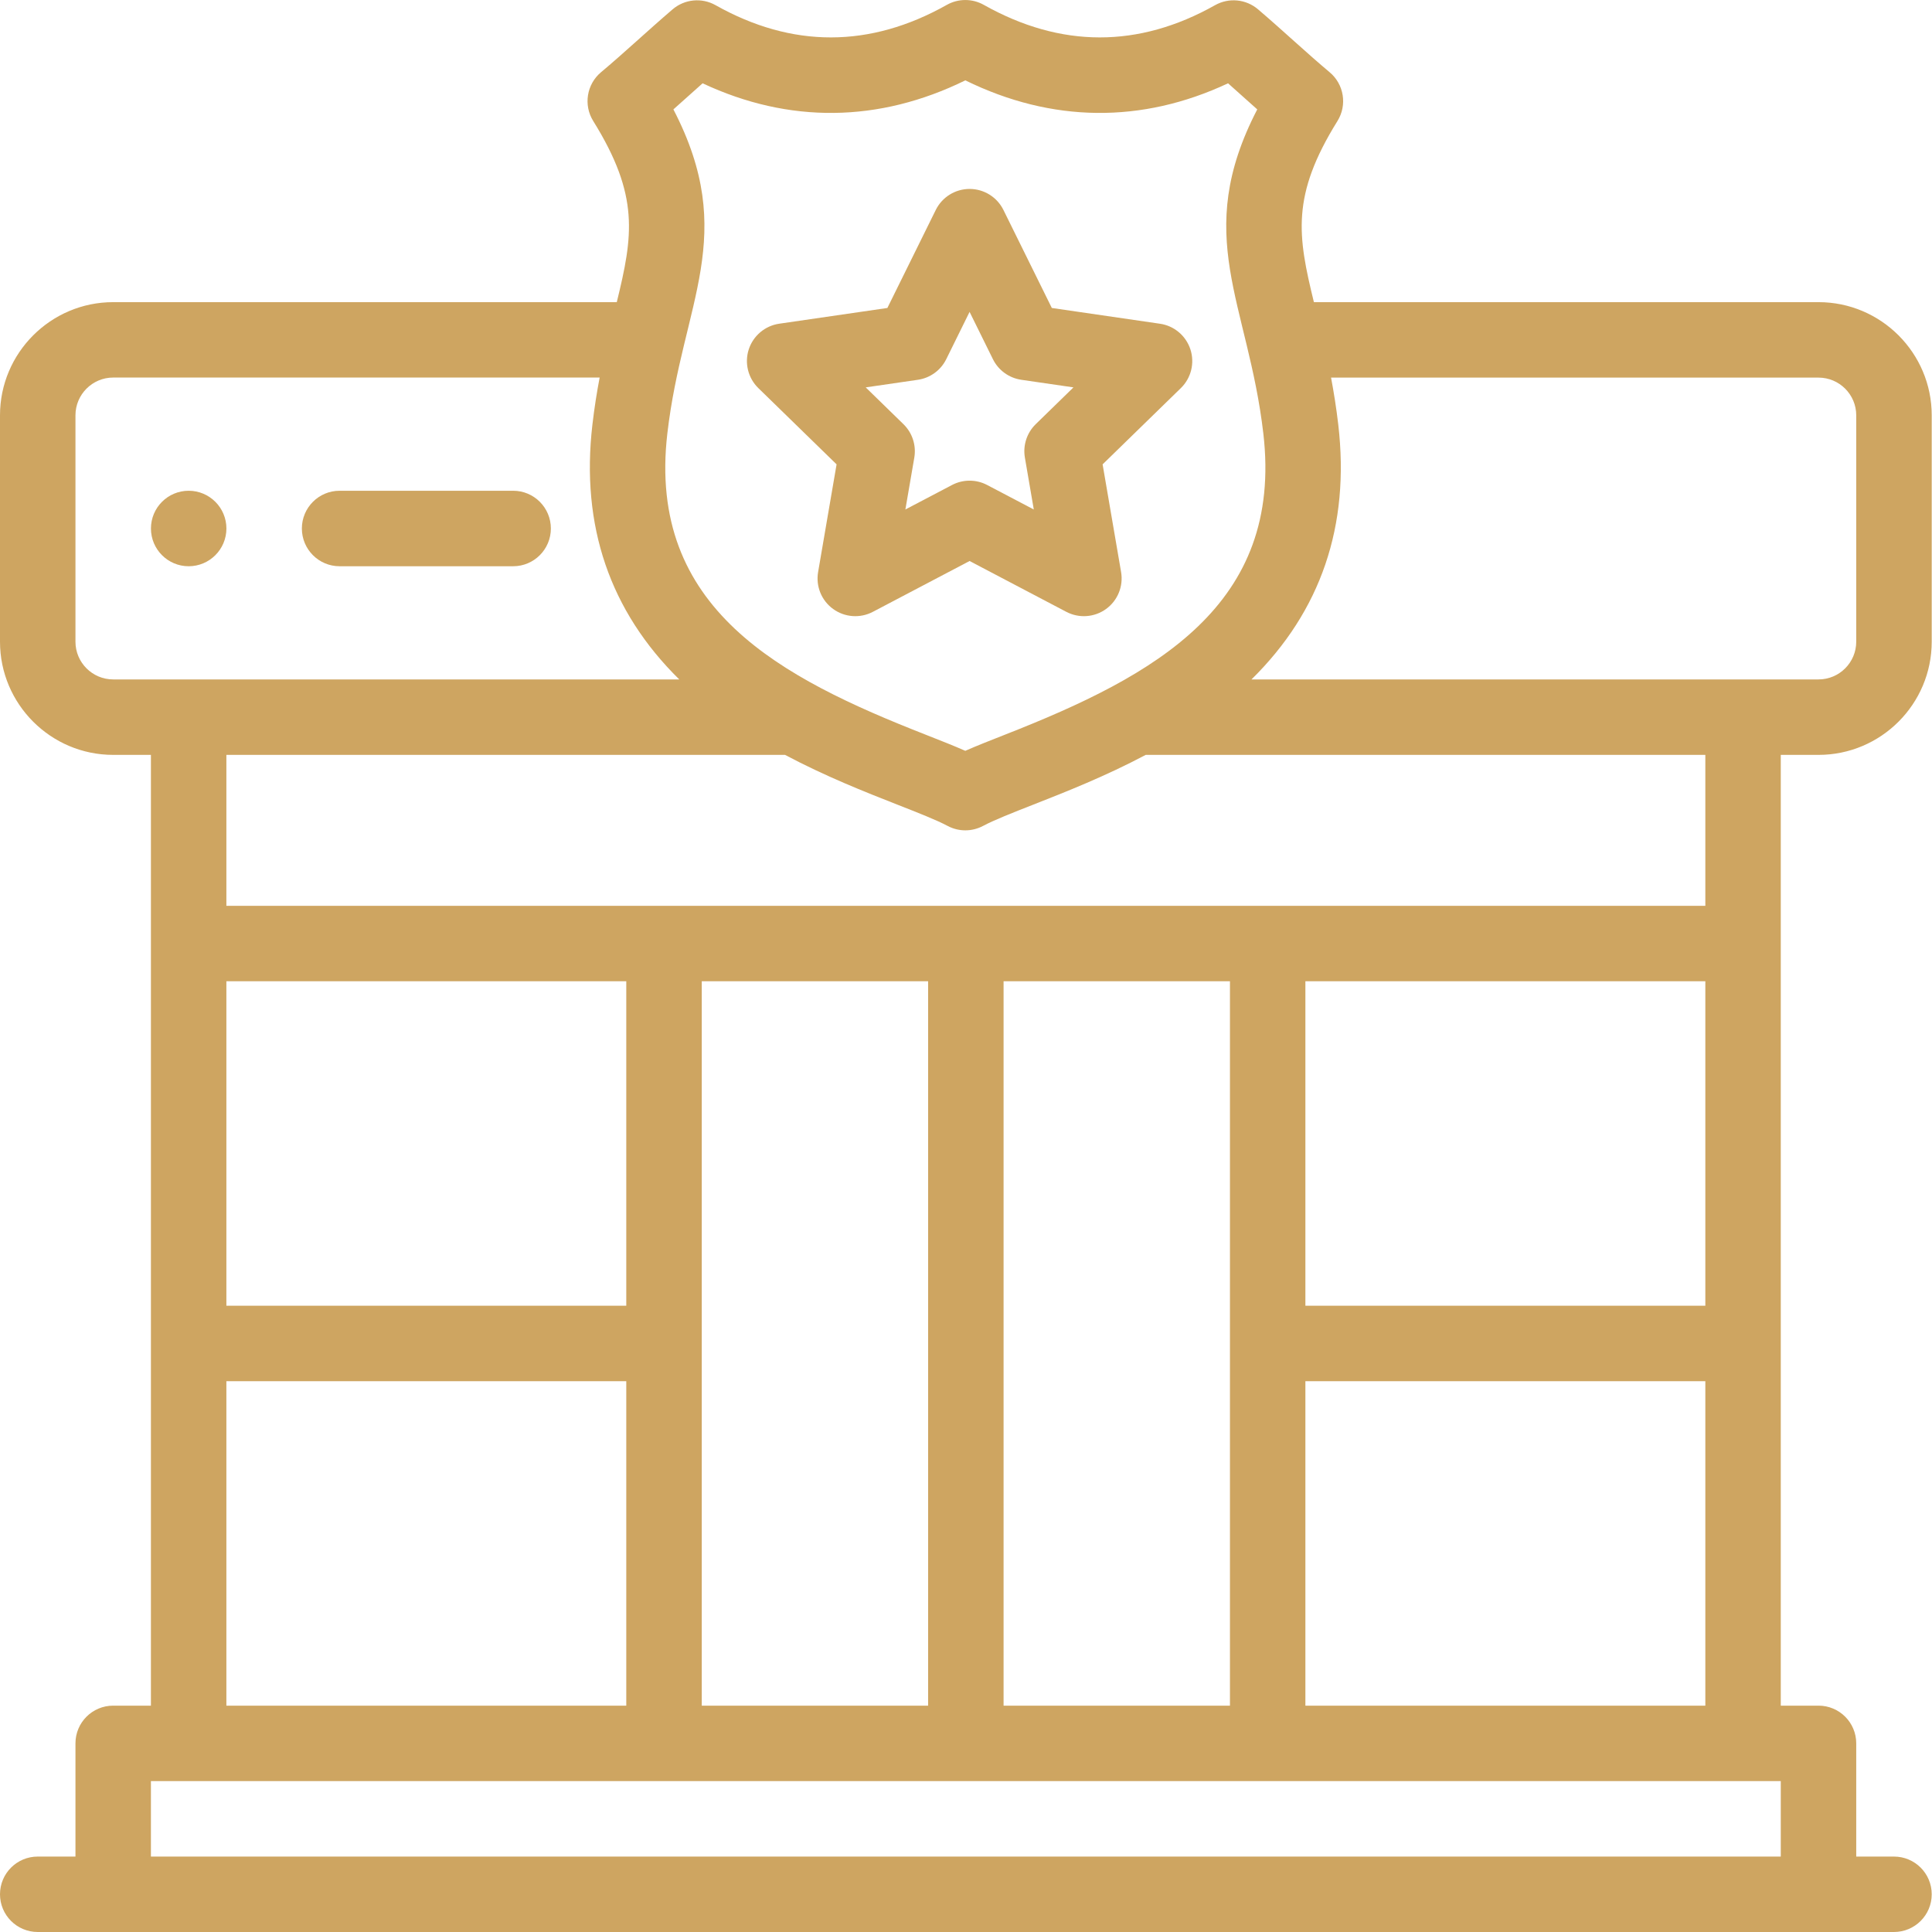 <svg width="69" height="69" viewBox="0 0 69 69" fill="none" xmlns="http://www.w3.org/2000/svg">
<g clip-path="url(#clip0)">
<path d="M8.086 18.875C8.086 18.131 7.482 17.527 6.738 17.527C5.994 17.527 5.391 18.131 5.391 18.875C5.391 19.619 5.994 20.223 6.738 20.223C7.482 20.223 8.086 19.619 8.086 18.875Z" fill="#CEA561"/>
<path d="M64.947 10.791H46.925C46.345 8.419 46.105 6.994 47.766 4.323C48.121 3.753 48.001 3.008 47.485 2.578C46.676 1.901 45.832 1.103 44.931 0.334C44.501 -0.033 43.888 -0.093 43.395 0.185C40.663 1.723 37.885 1.72 35.136 0.174C34.726 -0.057 34.225 -0.057 33.815 0.174C31.068 1.72 28.289 1.723 25.556 0.185C25.064 -0.093 24.449 -0.033 24.02 0.335C23.149 1.079 22.269 1.908 21.467 2.578C20.952 3.008 20.832 3.753 21.187 4.323C22.847 6.994 22.608 8.42 22.028 10.791H4.042C1.814 10.791 0 12.604 0 14.833V22.918C0 25.147 1.814 26.96 4.042 26.96H5.39V60.916H4.042C3.298 60.916 2.695 61.519 2.695 62.263V66.306H1.348C0.603 66.306 0 66.909 0 67.653C0 68.397 0.603 69 1.348 69H67.642C68.386 69 68.99 68.397 68.99 67.653C68.99 66.909 68.386 66.306 67.642 66.306H66.294V62.263C66.294 61.519 65.691 60.916 64.947 60.916H63.599V26.96H64.947C67.176 26.96 68.99 25.147 68.99 22.918V14.833C68.99 12.604 67.176 10.791 64.947 10.791ZM25.093 2.975C28.175 4.42 31.389 4.385 34.476 2.87C37.564 4.385 40.778 4.42 43.859 2.975C44.213 3.289 44.519 3.566 44.902 3.907C42.56 8.424 44.575 10.796 45.119 15.481C45.832 21.61 41.269 24.128 35.923 26.226C35.388 26.437 34.899 26.628 34.475 26.815C34.056 26.63 33.572 26.441 33.042 26.232C27.908 24.217 23.104 21.752 23.834 15.48C24.378 10.792 26.393 8.428 24.05 3.907C24.402 3.595 24.747 3.283 25.093 2.975ZM2.695 22.918V14.833C2.695 14.09 3.299 13.484 4.042 13.484H21.416C21.317 14.004 21.227 14.565 21.157 15.169C20.738 18.779 21.78 21.825 24.259 24.265H4.042C3.299 24.265 2.695 23.661 2.695 22.918ZM33.147 35.045V60.916H25.063V35.045H33.147ZM43.927 35.045V60.916H35.842V35.045H43.927ZM60.905 35.045V46.633H46.621V35.045H60.905ZM22.367 46.633H8.085V35.045H22.367V46.633ZM8.085 49.328H22.367V60.916H8.085V49.328ZM5.39 66.306V63.611H63.599V66.306H5.39ZM46.621 60.916V49.328H60.905V60.916H46.621ZM60.905 32.35H8.085V26.96H28.037C29.475 27.724 30.898 28.286 32.058 28.741C32.803 29.034 33.447 29.286 33.843 29.497C34.239 29.708 34.713 29.708 35.109 29.497C35.51 29.284 36.158 29.029 36.908 28.735C38.064 28.281 39.485 27.721 40.918 26.96H60.905V32.35ZM66.294 22.918C66.294 23.661 65.69 24.265 64.947 24.265H44.696C47.175 21.826 48.216 18.78 47.796 15.17C47.726 14.566 47.635 14.006 47.538 13.486H64.947C65.69 13.486 66.294 14.09 66.294 14.833V22.918Z" fill="#CEA561"/>
<path d="M12.128 20.223H18.327C19.071 20.223 19.674 19.619 19.674 18.875C19.674 18.131 19.071 17.527 18.327 17.527H12.128C11.384 17.527 10.781 18.131 10.781 18.875C10.781 19.619 11.384 20.223 12.128 20.223Z" fill="#CEA561"/>
<path d="M29.878 16.584L29.218 20.431C29.131 20.936 29.338 21.448 29.754 21.749C30.169 22.05 30.718 22.09 31.172 21.852L34.628 20.036L38.084 21.852C38.539 22.09 39.088 22.05 39.503 21.749C39.918 21.448 40.126 20.936 40.039 20.431L39.379 16.584L42.174 13.86C42.541 13.502 42.673 12.967 42.515 12.479C42.356 11.991 41.935 11.635 41.428 11.562L37.565 10.999L35.837 7.499C35.61 7.039 35.142 6.748 34.628 6.748C34.116 6.748 33.647 7.039 33.42 7.499L31.692 10.999L27.829 11.561C27.322 11.635 26.9 11.991 26.741 12.479C26.584 12.966 26.716 13.502 27.083 13.86L29.878 16.584ZM32.781 13.564C33.22 13.5 33.599 13.225 33.795 12.827L34.628 11.139L35.461 12.827C35.657 13.225 36.037 13.5 36.476 13.564L38.338 13.835L36.99 15.149C36.673 15.459 36.528 15.905 36.603 16.342L36.921 18.196L35.255 17.321C34.863 17.115 34.394 17.115 34.001 17.321L32.335 18.196L32.654 16.342C32.728 15.905 32.584 15.459 32.266 15.149L30.918 13.835L32.781 13.564Z" fill="#CEA561"/>
</g>
<defs>
<clipPath id="clip0">
<rect width="69" height="69" fill="white"/>
</clipPath>
</defs>
</svg>
